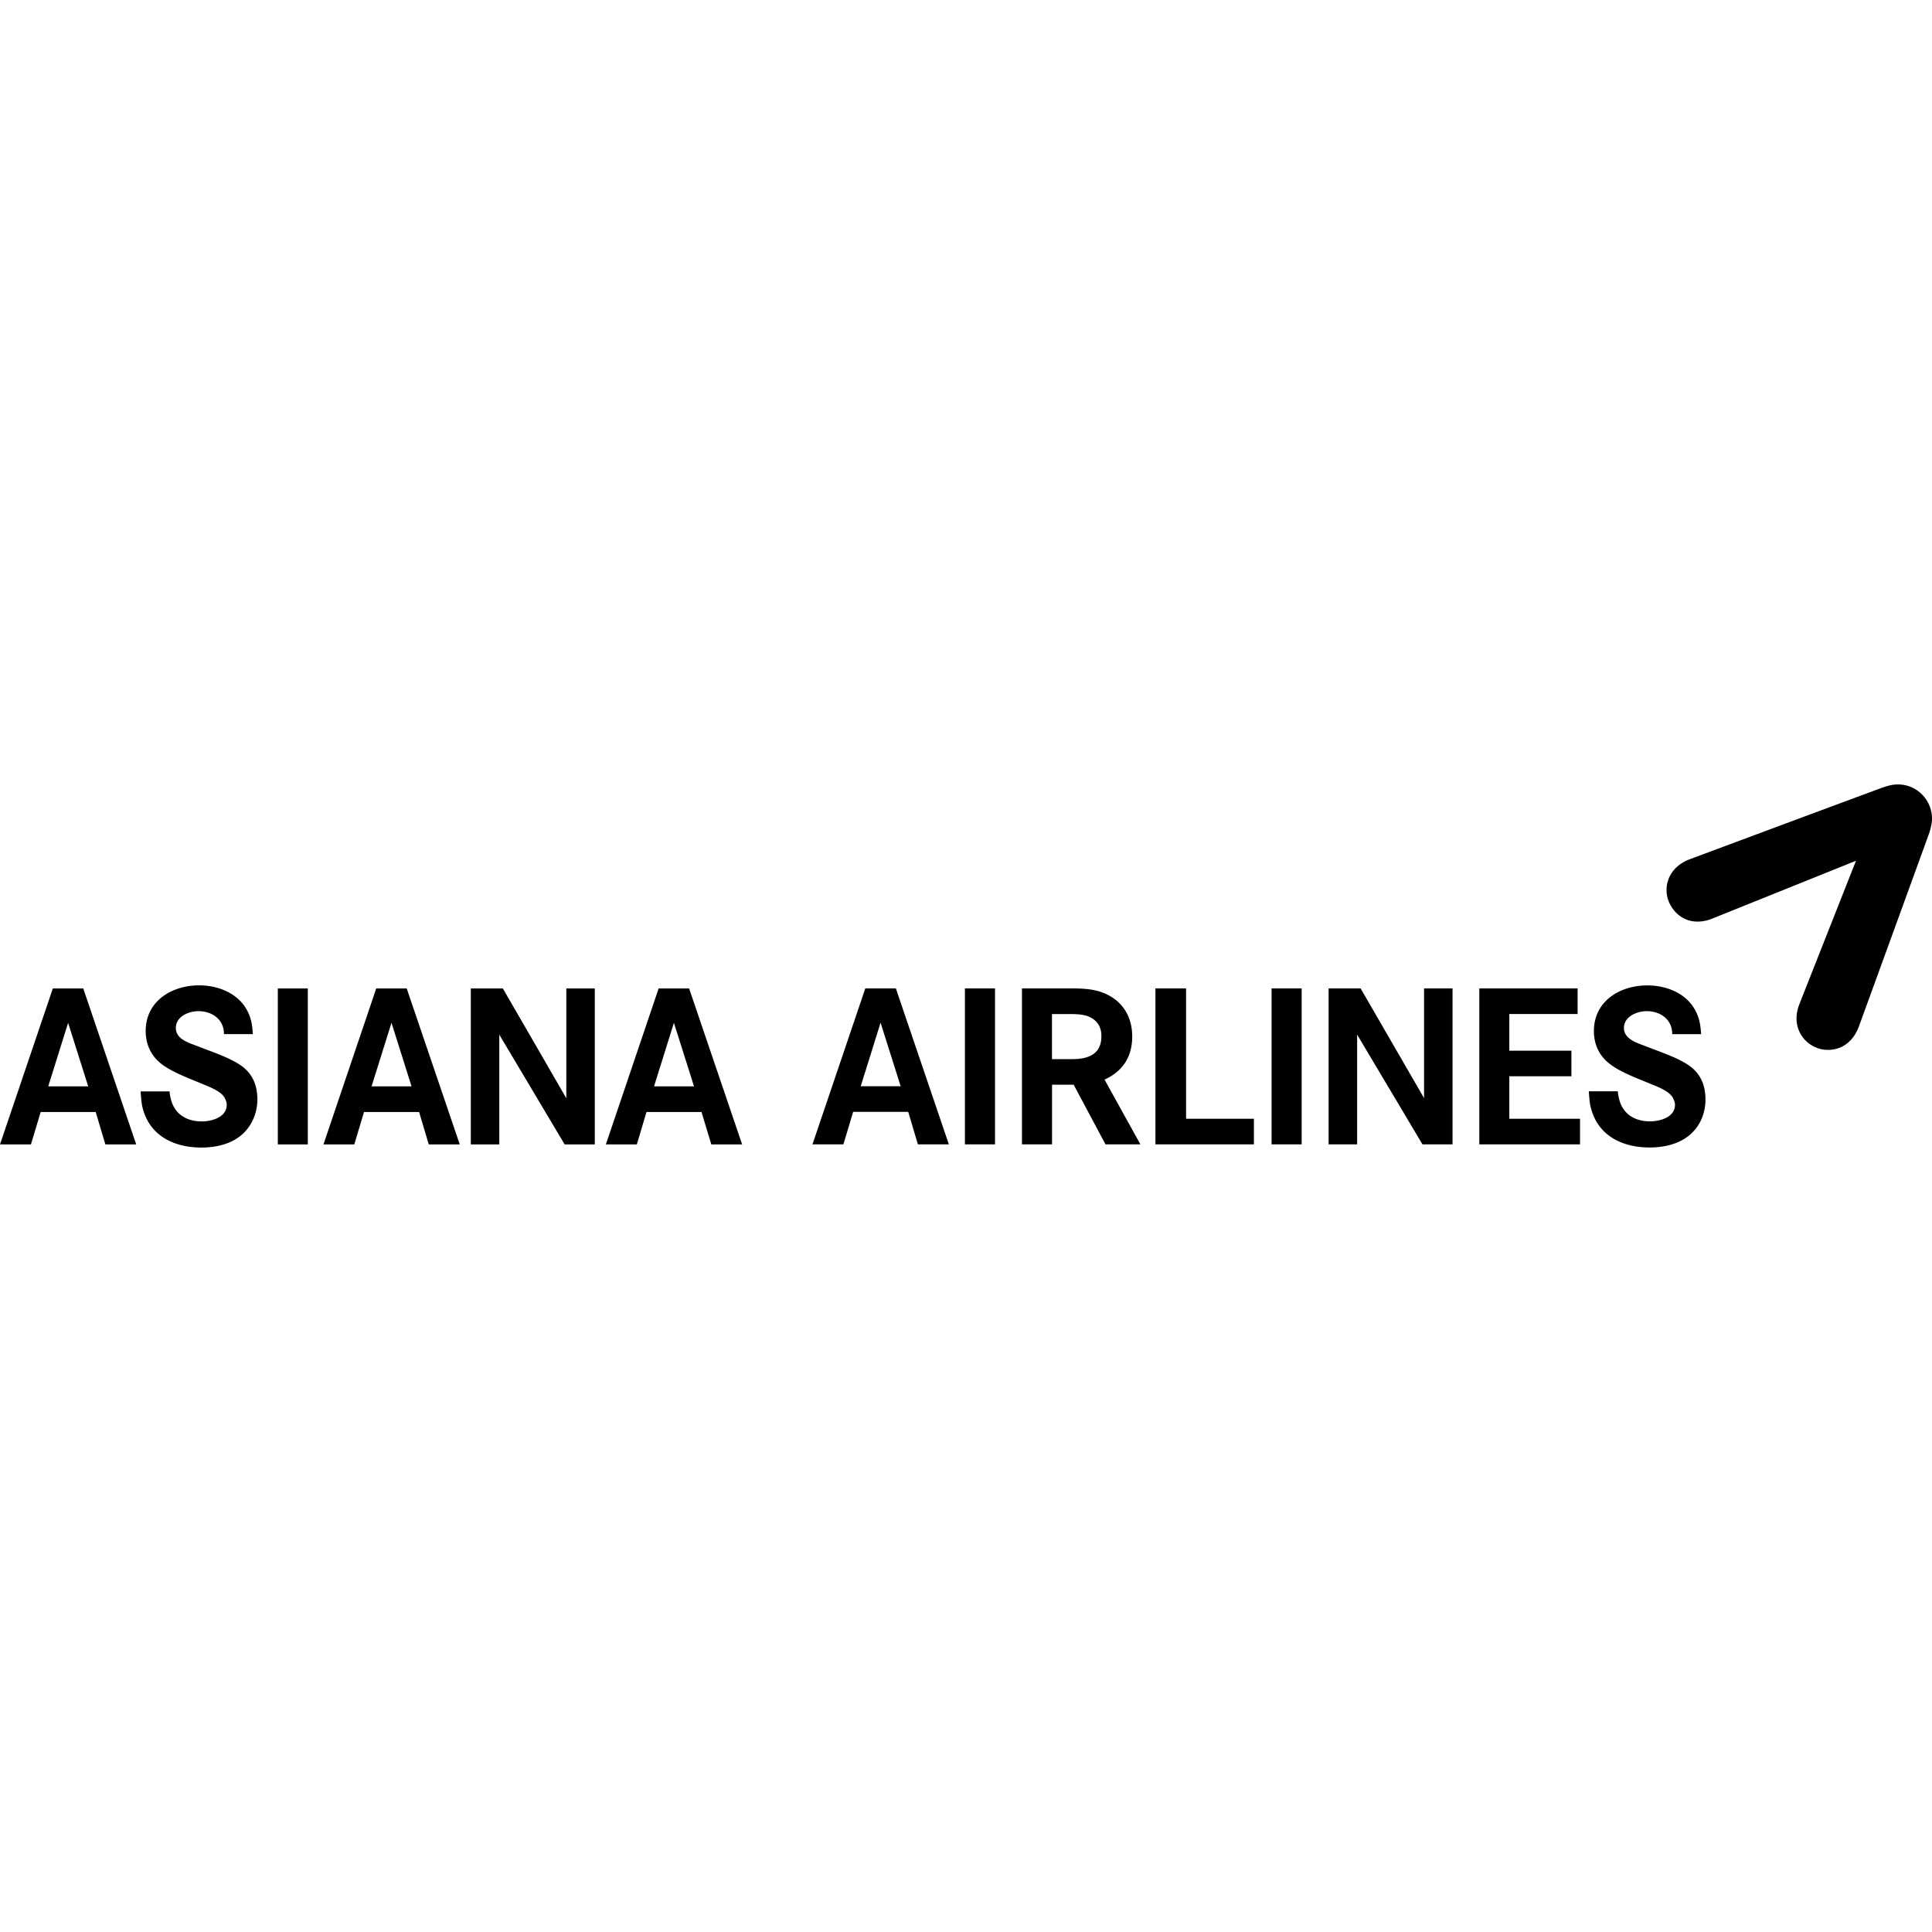 <svg role="img" viewBox="0 0 64 64" xmlns="http://www.w3.org/2000/svg" fill="currentColor"><title>Asiana Airlines</title><path d="M62.861 25.986c-.146 0-.267.027-.449.086-.109.034-5.936 2.204-6.433 2.39-.5.186-.774.584-.772 1.02 0 .123.02.248.066.366.216.533.762.858 1.452.58l4.757-1.914s-1.809 4.58-1.875 4.752c-.263.656.052 1.251.592 1.45.12.044.242.065.365.063.437-.004.825-.26 1.014-.777.03-.078 2.288-6.284 2.34-6.434.028-.087.082-.297.082-.44 0-.306-.115-.596-.334-.814a1.114 1.114 0 0 0-.805-.328zM6.596 32.641c-.906 0-1.77.52-1.77 1.513 0 .44.176.823.526 1.094.374.283.93.48 1.369.666.212.087.616.24.724.459.038.08.065.137.065.227 0 .41-.493.548-.824.548-.434 0-.811-.176-.979-.591a1.43 1.43 0 0 1-.09-.403h-.959c.016.205.023.404.082.602.255.898 1.06 1.258 1.934 1.258.656 0 1.315-.207 1.65-.813l.002-.004c.132-.233.2-.504.2-.777 0-.458-.154-.848-.534-1.117-.381-.271-.997-.468-1.437-.643-.278-.109-.73-.226-.73-.607 0-.382.427-.557.75-.557.454 0 .85.28.843.76h.957c-.014-.253-.042-.476-.152-.71-.284-.626-.975-.905-1.627-.905zm47.974.002c-.905 0-1.77.517-1.77 1.513 0 .439.175.82.528 1.09.373.285.93.483 1.367.666.214.086.614.24.725.461.036.08.066.137.066.227 0 .41-.496.546-.826.546-.431 0-.81-.174-.978-.591a1.578 1.578 0 0 1-.09-.405h-.96c.015.205.022.406.083.602.256.9 1.062 1.26 1.93 1.26.656 0 1.315-.207 1.654-.81l.002-.003c.13-.233.195-.505.195-.773 0-.462-.152-.85-.533-1.121-.38-.271-.995-.468-1.436-.643-.276-.11-.732-.228-.732-.61 0-.38.433-.556.756-.556.454 0 .85.279.842.762h.959c-.018-.255-.044-.478-.155-.711-.287-.63-.974-.904-1.627-.904zm-25.906.1-1.75 5.165h1.025l.323-1.076h1.824l.32 1.076h1.026l-1.756-5.166h-1.012zm3.3 0v5.165h.997v-5.166h-.996zm1.89 0v5.165h.996v-1.976h.716l1.055 1.976h1.156l-1.187-2.144c.602-.278.916-.75.916-1.432 0-.683-.352-1.225-1.002-1.459-.398-.146-.839-.13-1.252-.13h-1.398zm4.421 0v5.165h3.262v-.847h-2.246v-4.319h-1.016zm3.848 0v5.165h.996v-5.166h-.996zm1.889 0v5.165h.945v-3.635l2.164 3.635h.996v-5.166h-.943v3.635l-2.102-3.635h-1.06zm4.992 0v5.165h3.336v-.847h-2.342v-1.409h2.057v-.847h-2.057V33.59h2.262v-.848h-3.256zm-47.254.001L0 37.91h1.025l.323-1.074H3.17l.32 1.074h1.022l-1.754-5.166H1.75zm7.453 0v5.166h.994v-5.166h-.994zm3.26 0-1.748 5.166h1.021l.323-1.074h1.824l.32 1.074h1.027l-1.757-5.166h-1.01zm3.133 0v5.166h.943v-3.637l2.166 3.637h.998v-5.166h-.943v3.637l-2.102-3.637h-1.062zm6.222 0L20.07 37.91h1.026l.32-1.074h1.822l.325 1.074h1.021l-1.756-5.166h-1.01zm13.03.848h.476c.24 0 .55-.008.77.096l-.002.001c.264.118.394.344.394.63 0 .623-.458.767-.986.767h-.652v-1.494zm-21.88.287.665 2.107h-1.324l.66-2.107zm16.202 0 .666 2.105h-1.324l.658-2.105zm-26.914.004.666 2.103H1.598l.658-2.103zm20.068 0 .666 2.103h-1.324l.658-2.103z"/></svg>